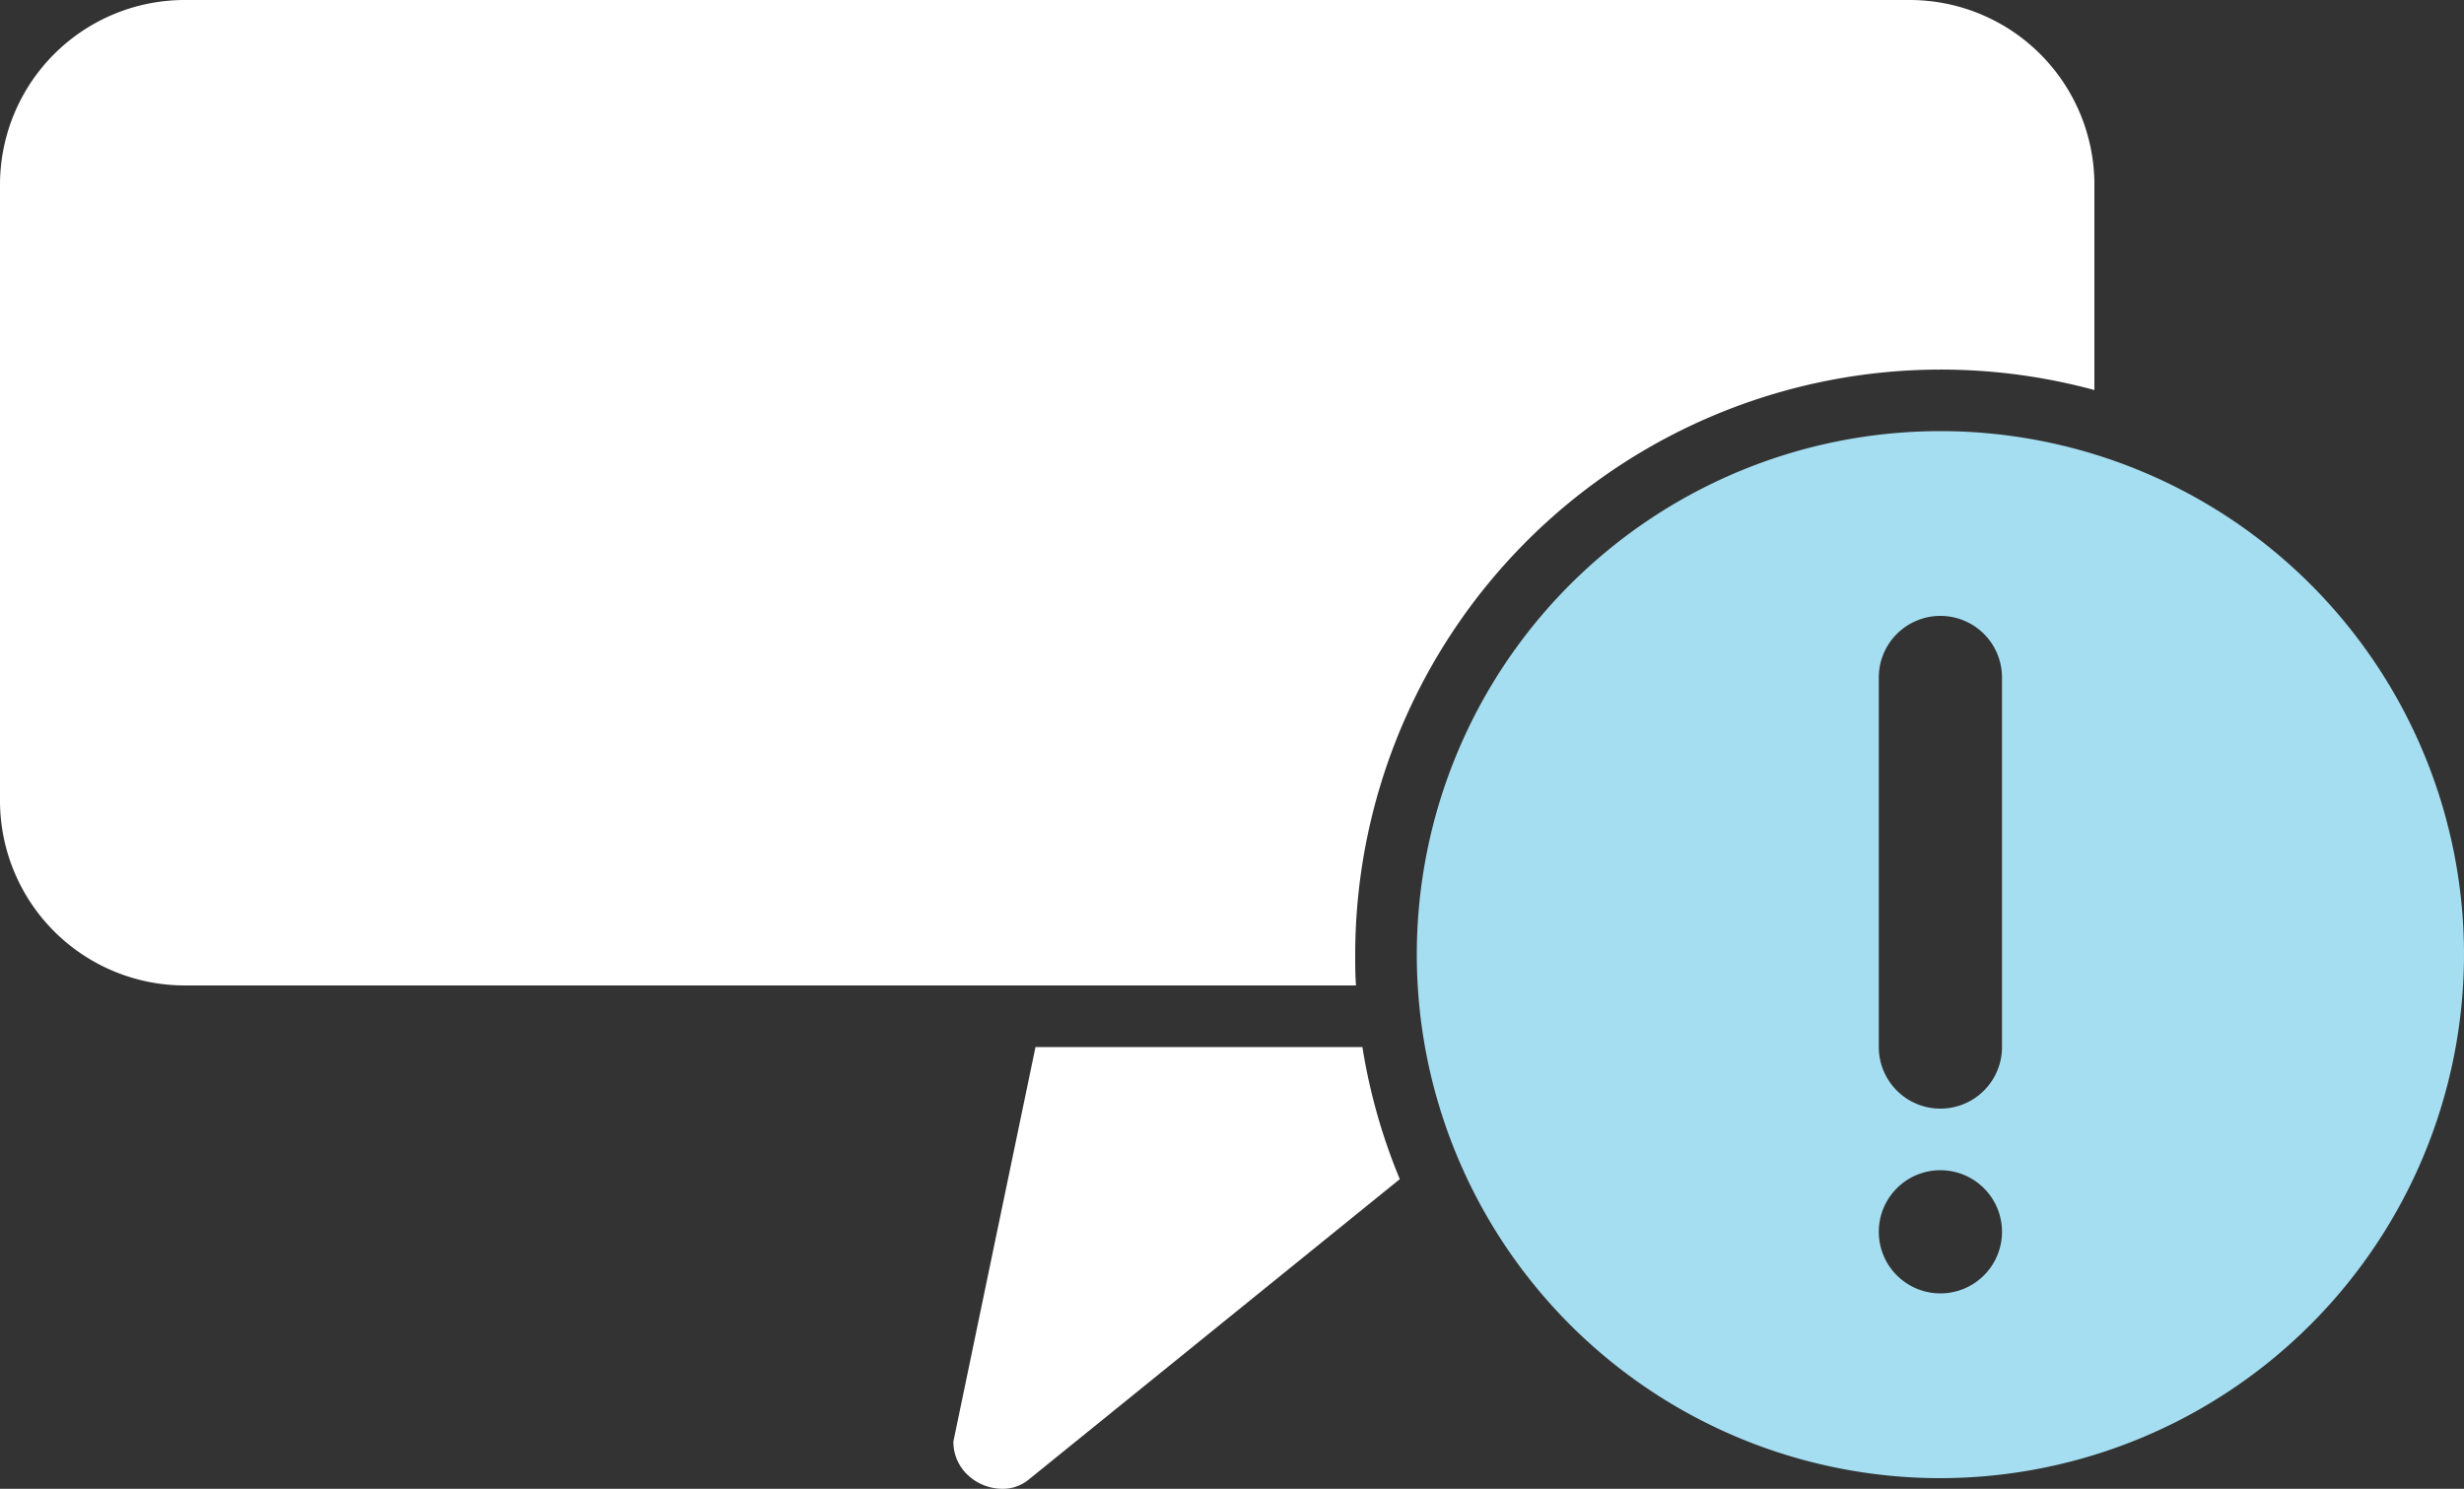 <svg xmlns="http://www.w3.org/2000/svg" width="40" height="24.173" viewBox="0 0 40 24.173">
  <rect x="0" y="0" width="40" height="24.173" fill="#333333" stroke="none"/>
  <g id="NewMessageIcon" transform="translate(2053 3704)">
    <path id="Differenzmenge_129" data-name="Differenzmenge 129" d="M16.271,24.173a.829.829,0,0,1-.542-.207.739.739,0,0,1-.252-.561L16.81,17h5.307a9.444,9.444,0,0,0,.607,2.145l-6.034,4.886A.66.66,0,0,1,16.271,24.173ZM22.013,16H3a3,3,0,0,1-3-3V3A3,3,0,0,1,3,0H31a3,3,0,0,1,3,3V6.333A9.508,9.508,0,0,0,22,15.5c0,.166,0,.334.013.5Z" transform="translate(-2053 -3704)" fill="#fff"/>
    <path id="Differenzmenge_128" data-name="Differenzmenge 128" d="M8.5,17A8.5,8.5,0,1,1,17,8.5,8.51,8.51,0,0,1,8.5,17Zm0-5a1,1,0,1,0,1,1A1,1,0,0,0,8.5,12Zm0-9a1,1,0,0,0-1,1v6a1,1,0,0,0,2,0V4A1,1,0,0,0,8.5,3Z" transform="translate(-2030 -3697)" fill="#a5def1"/>
  </g>
</svg>
